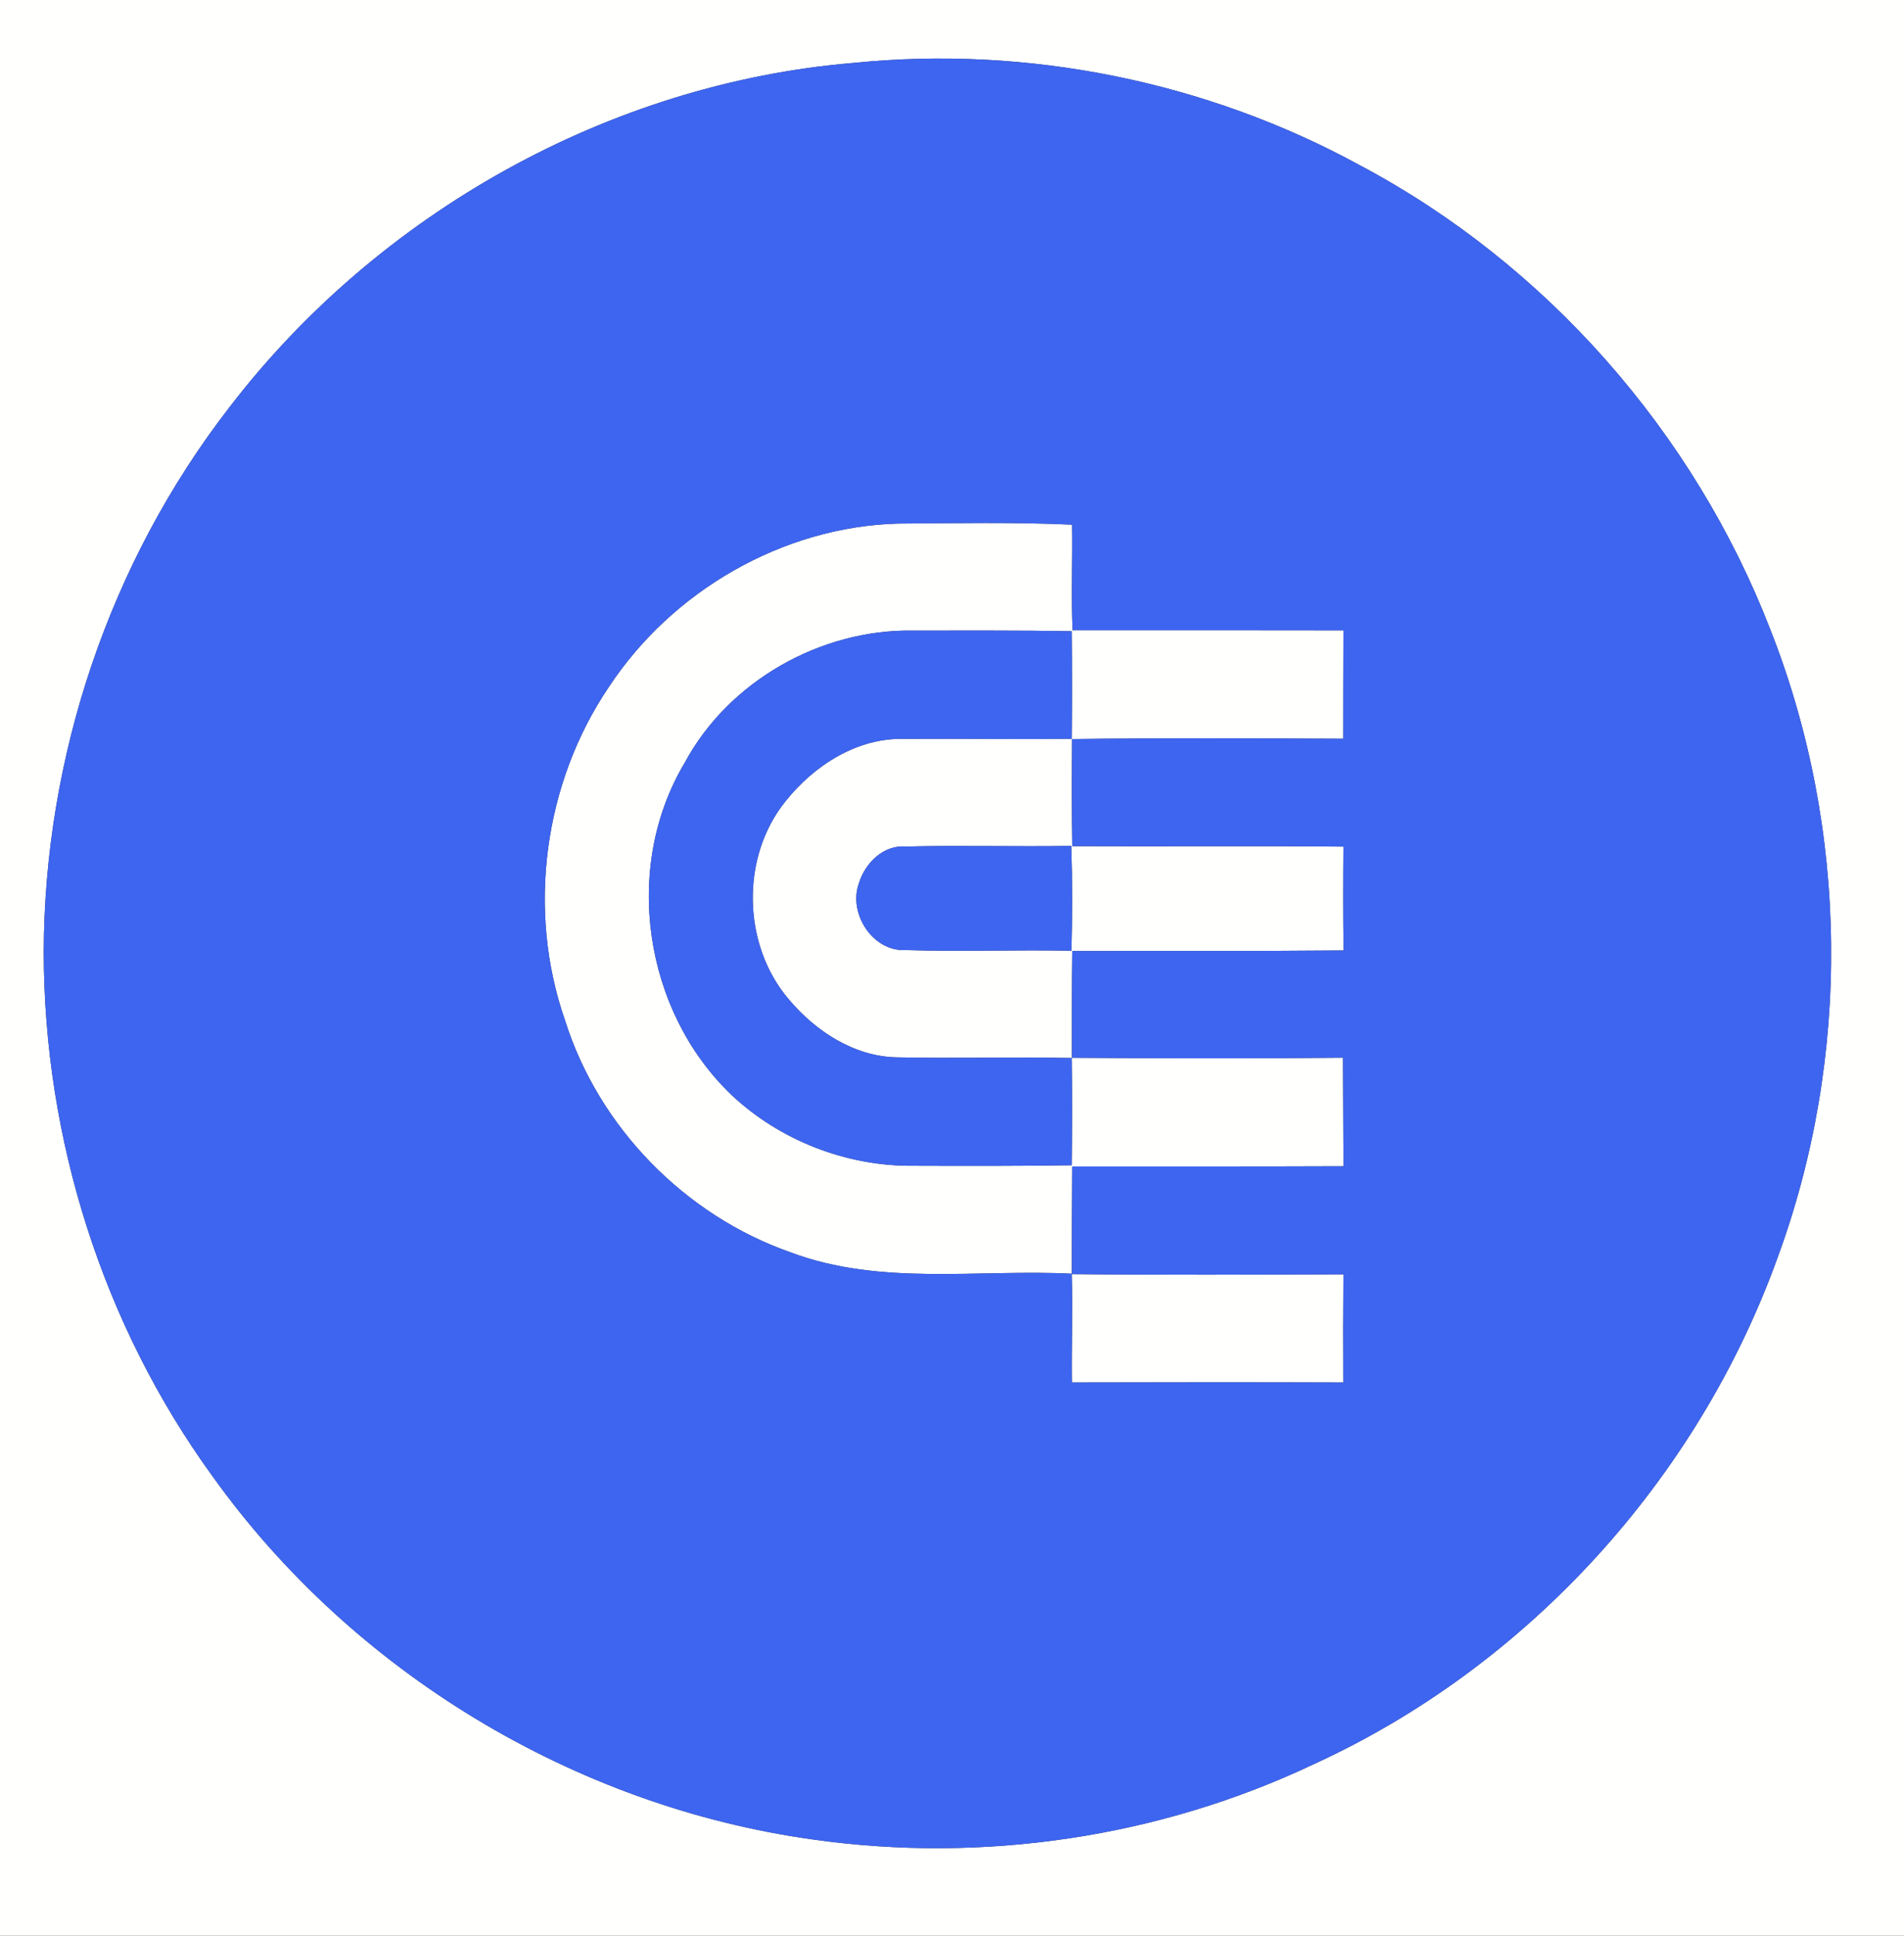<?xml version="1.0" encoding="UTF-8" ?>
<!DOCTYPE svg PUBLIC "-//W3C//DTD SVG 1.1//EN" "http://www.w3.org/Graphics/SVG/1.1/DTD/svg11.dtd">
<svg width="246pt" height="250pt" viewBox="0 0 246 250" version="1.1" xmlns="http://www.w3.org/2000/svg">
<rect x="0" y="0" width="246" height="250" fill="#333333" stroke="none"/>
<g id="#fffffeff">
<path fill="#fffffe" opacity="1.00" d=" M 0.00 0.00 L 246.00 0.00 L 246.00 250.00 L 0.00 250.00 L 0.00 0.00 M 110.34 8.12 C 78.76 10.73 48.85 27.54 29.62 52.63 C 14.14 72.62 5.72 97.75 5.65 123.00 C 5.69 147.08 13.25 171.07 27.41 190.59 C 45.51 215.93 74.25 233.31 105.09 237.58 C 127.00 240.67 149.77 237.32 169.77 227.83 C 197.36 215.21 219.29 191.09 229.60 162.60 C 239.22 136.59 238.89 107.07 228.72 81.28 C 218.87 55.86 199.78 34.11 175.67 21.33 C 155.88 10.52 132.77 5.86 110.34 8.12 Z" />
<path fill="#fffffe" opacity="1.00" d=" M 78.66 88.73 C 86.82 76.33 101.10 68.04 115.99 67.62 C 123.50 67.57 131.01 67.42 138.51 67.76 C 138.59 72.31 138.38 76.86 138.58 81.40 C 150.25 81.39 161.91 81.39 173.58 81.41 C 173.55 86.08 173.56 90.75 173.55 95.41 C 161.87 95.35 150.19 95.30 138.51 95.45 C 138.48 100.06 138.46 104.67 138.54 109.28 C 150.22 109.34 161.90 109.22 173.58 109.34 C 173.54 113.81 173.53 118.28 173.60 122.75 C 161.92 122.86 150.23 122.80 138.54 122.82 C 138.47 127.42 138.50 132.01 138.49 136.61 C 150.17 136.69 161.85 136.72 173.52 136.60 C 173.56 141.27 173.54 145.95 173.60 150.62 C 161.91 150.67 150.22 150.64 138.53 150.65 C 138.49 155.28 138.49 159.91 138.48 164.55 C 150.18 164.68 161.88 164.62 173.58 164.58 C 173.54 169.24 173.53 173.89 173.56 178.55 C 161.87 178.51 150.18 178.52 138.49 178.55 C 138.43 173.86 138.61 169.18 138.47 164.50 C 126.37 163.89 113.79 166.11 102.17 161.75 C 88.49 156.97 77.34 145.58 72.99 131.74 C 68.05 117.56 70.25 101.15 78.66 88.73 M 88.46 98.52 C 80.37 112.06 83.19 130.62 94.54 141.44 C 100.80 147.31 109.39 150.64 117.98 150.56 C 124.81 150.58 131.64 150.60 138.47 150.49 C 138.52 145.87 138.53 141.26 138.47 136.64 C 130.96 136.51 123.44 136.71 115.93 136.56 C 110.41 136.48 105.41 133.21 101.94 129.10 C 95.90 122.06 95.65 110.70 101.50 103.47 C 105.20 98.83 110.82 95.22 116.92 95.43 C 124.11 95.38 131.29 95.49 138.47 95.42 C 138.52 90.79 138.51 86.16 138.47 81.52 C 131.64 81.40 124.81 81.45 117.97 81.44 C 106.03 81.25 94.14 87.96 88.46 98.52 M 110.97 114.08 C 109.57 117.97 112.75 122.94 117.04 122.70 C 124.17 122.93 131.30 122.64 138.43 122.79 C 138.55 118.28 138.56 113.76 138.41 109.25 C 131.29 109.37 124.17 109.16 117.05 109.33 C 114.14 109.09 111.77 111.46 110.97 114.08 Z" />
</g>
<g id="#3e65f0ff">
<path fill="#3e65f0" opacity="1.00" d=" M 110.34 8.12 C 132.77 5.86 155.88 10.52 175.67 21.33 C 199.78 34.11 218.87 55.86 228.72 81.28 C 238.89 107.07 239.22 136.59 229.60 162.60 C 219.29 191.09 197.36 215.21 169.77 227.83 C 149.77 237.32 127.00 240.67 105.09 237.58 C 74.25 233.31 45.51 215.93 27.41 190.59 C 13.25 171.07 5.69 147.08 5.65 123.00 C 5.72 97.75 14.14 72.62 29.62 52.63 C 48.85 27.54 78.76 10.73 110.34 8.12 M 78.66 88.73 C 70.25 101.15 68.05 117.56 72.99 131.74 C 77.34 145.58 88.49 156.97 102.17 161.75 C 113.79 166.11 126.37 163.89 138.47 164.50 C 138.61 169.18 138.43 173.86 138.49 178.55 C 150.18 178.52 161.87 178.51 173.56 178.55 C 173.53 173.89 173.54 169.24 173.58 164.58 C 161.88 164.62 150.18 164.68 138.48 164.55 C 138.49 159.91 138.49 155.28 138.53 150.65 C 150.22 150.64 161.91 150.67 173.60 150.62 C 173.54 145.95 173.56 141.27 173.52 136.60 C 161.85 136.72 150.17 136.69 138.49 136.61 C 138.50 132.01 138.47 127.42 138.54 122.82 C 150.23 122.80 161.92 122.86 173.60 122.75 C 173.53 118.28 173.54 113.81 173.58 109.34 C 161.90 109.22 150.22 109.34 138.54 109.28 C 138.46 104.67 138.48 100.06 138.51 95.45 C 150.19 95.30 161.87 95.35 173.55 95.41 C 173.56 90.75 173.55 86.08 173.58 81.41 C 161.91 81.39 150.25 81.39 138.58 81.40 C 138.38 76.86 138.59 72.31 138.51 67.76 C 131.01 67.42 123.50 67.57 115.99 67.62 C 101.10 68.04 86.82 76.33 78.66 88.73 Z" />
<path fill="#3e65f0" opacity="1.00" d=" M 88.46 98.52 C 94.14 87.96 106.03 81.25 117.97 81.44 C 124.81 81.45 131.64 81.40 138.47 81.52 C 138.51 86.16 138.52 90.79 138.47 95.42 C 131.29 95.49 124.11 95.38 116.92 95.43 C 110.82 95.22 105.20 98.83 101.50 103.47 C 95.65 110.70 95.90 122.06 101.94 129.10 C 105.41 133.21 110.41 136.48 115.93 136.56 C 123.44 136.71 130.96 136.51 138.47 136.64 C 138.53 141.26 138.52 145.87 138.47 150.49 C 131.64 150.60 124.81 150.58 117.98 150.56 C 109.39 150.64 100.80 147.31 94.54 141.44 C 83.19 130.62 80.37 112.06 88.46 98.52 Z" />
<path fill="#3e65f0" opacity="1.00" d=" M 110.97 114.08 C 111.77 111.46 114.14 109.09 117.05 109.33 C 124.17 109.16 131.29 109.37 138.41 109.25 C 138.56 113.76 138.55 118.28 138.43 122.79 C 131.30 122.64 124.17 122.93 117.04 122.70 C 112.75 122.94 109.57 117.97 110.97 114.08 Z" />
</g>
</svg>
